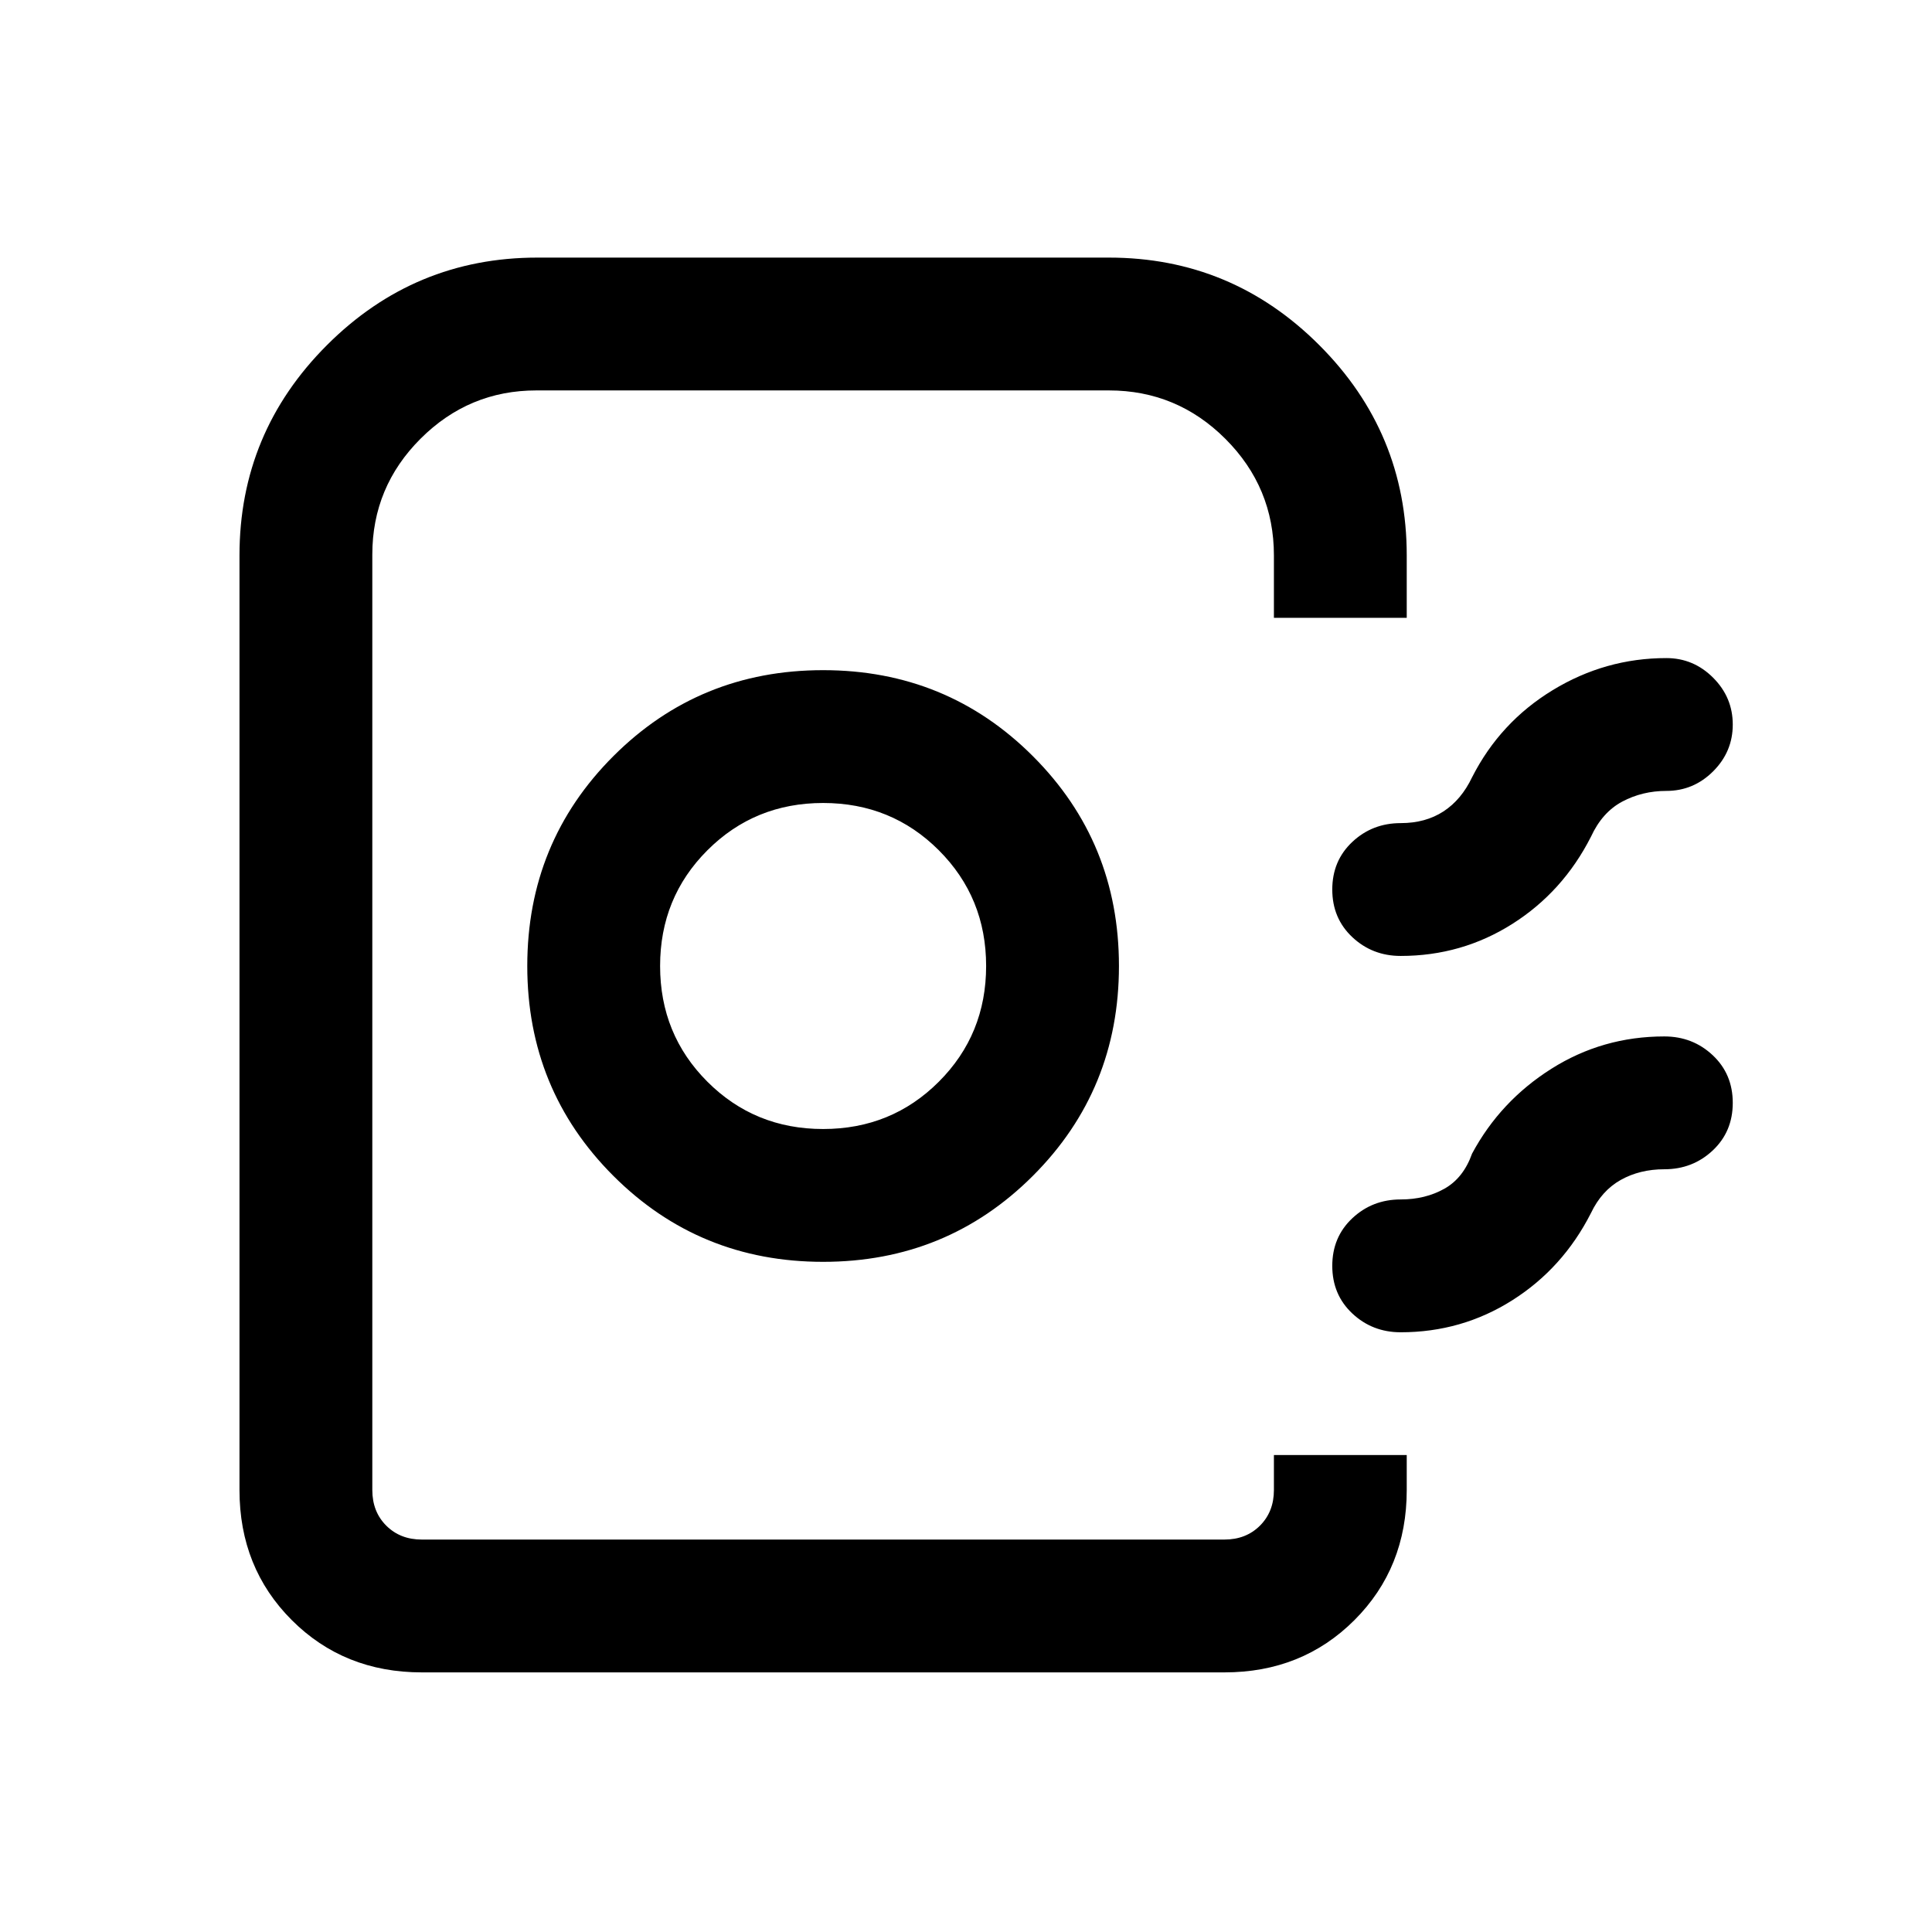 <svg xmlns="http://www.w3.org/2000/svg" height="24" viewBox="0 -960 960 960" width="24"><path d="M119-219.615V-684q0-61.05 43.475-104.525Q205.95-832 267-832h284q61.05 0 104.525 43.475Q699-745.05 699-684v31h-66v-31q0-33.825-24.088-57.912Q584.825-766 551-766H266.527Q233-766 209-742.038q-24 23.961-24 57.609v464.814q0 10.769 6.923 17.692T209.615-195h398.77q10.769 0 17.692-6.923T633-219.615V-237h66v17.385q0 38.654-25.981 64.634Q647.039-129 608.385-129h-398.77q-38.654 0-64.634-25.981Q119-180.961 119-219.615ZM409-333q61.5 0 104.25-42.75T556-480q0-61.5-42.75-104.25T409-627q-61.5 0-104.25 42.75T262-480q0 61.5 42.75 104.25T409-333Zm0-66q-34 0-57.5-23.5T328-480q0-34 23.5-57.5T409-561q34 0 57.5 23.5T490-480q0 34-23.5 57.5T409-399Zm452-200.973q0 13.512-9.75 23.242Q841.5-567 828-567q-11.936 0-21.907 5.308-9.971 5.307-15.554 17.461-13.923 27.385-39.056 43.308Q726.35-485 696-485q-14.097 0-24.049-9.346Q662-503.692 662-518t9.951-23.654Q681.903-551 696-551q12.321 0 21.238-5.808 8.916-5.807 14.224-16.961 13.923-27.385 40.075-43.308Q797.689-633 828-633q13.5 0 23.25 9.758 9.75 9.757 9.75 23.269ZM861-412q0 14.308-9.951 23.654T827-379q-12.19 0-21.672 5.308-9.482 5.307-14.789 16.461-13.923 27.385-39.056 43.308Q726.35-298 696-298q-14.097 0-24.049-9.346Q662-316.692 662-331t9.951-23.654Q681.903-364 696-364q12.191 0 21.672-5.308 9.482-5.307 13.79-17.461 14.023-26.121 39.436-42.176Q796.312-445 827-445q14.098 0 24.049 9.346Q861-426.308 861-412ZM633-195H185h448-50 50Z"/></svg>